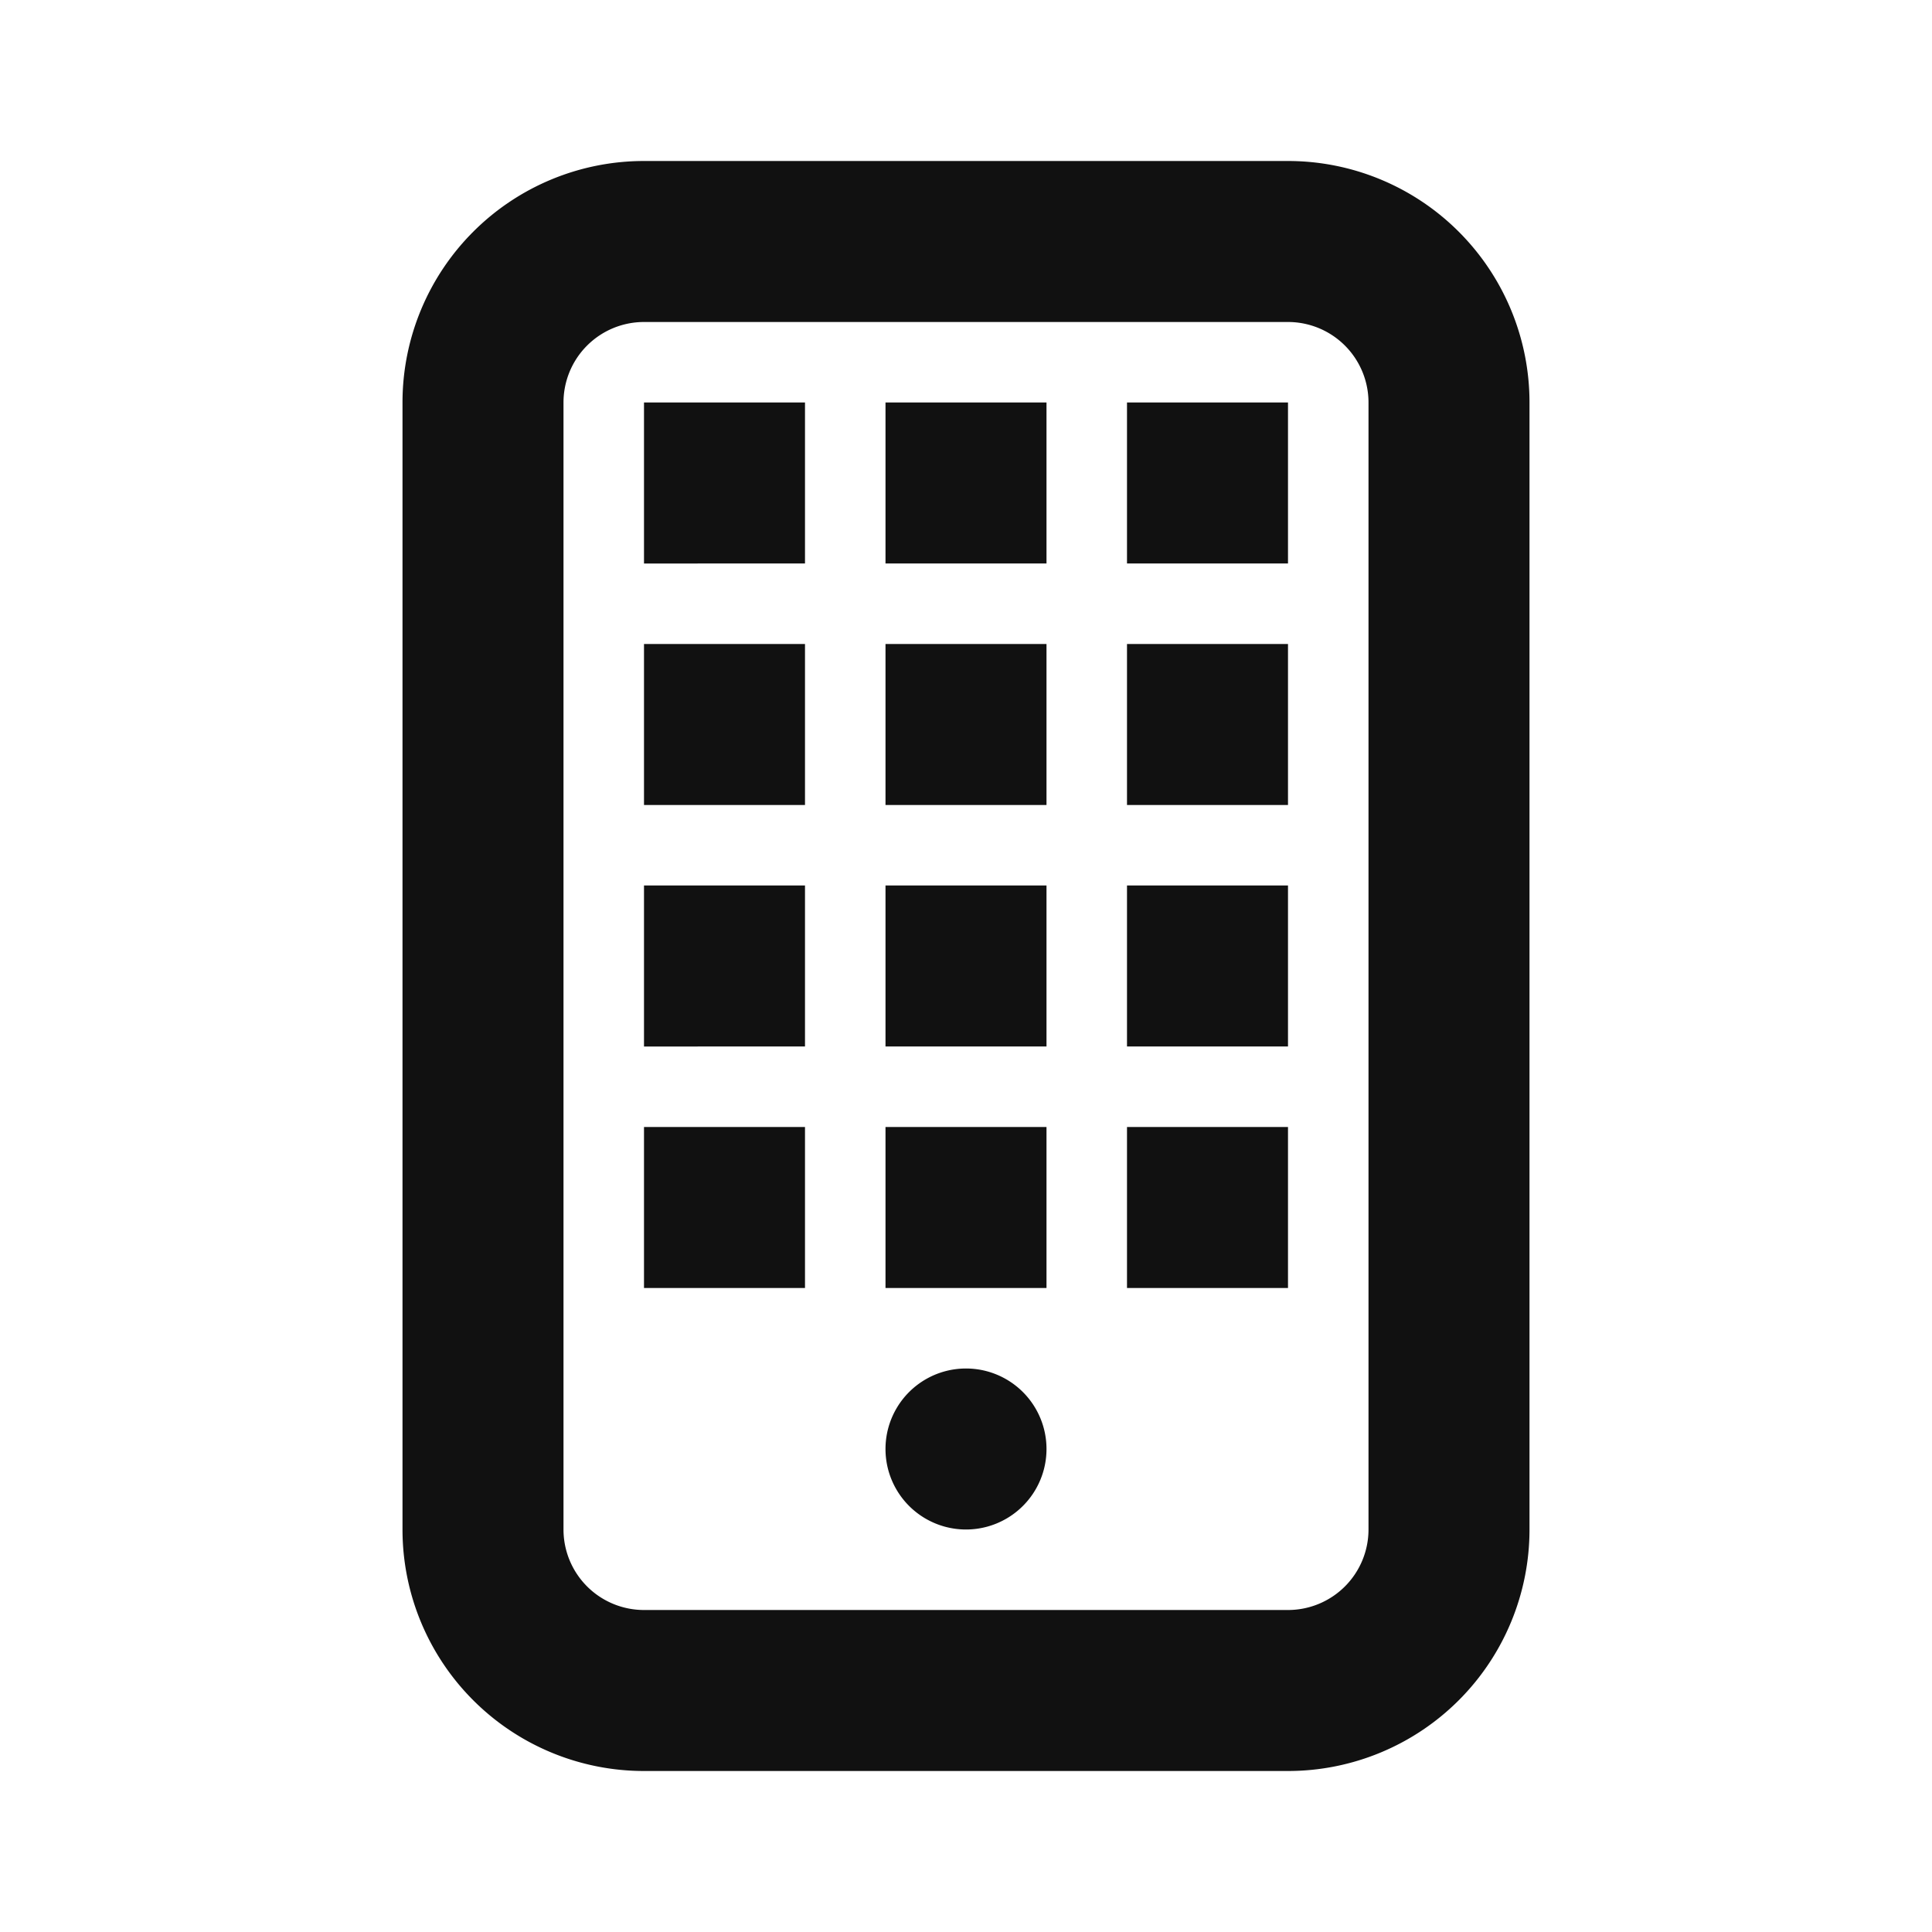 <svg xmlns="http://www.w3.org/2000/svg" width="24" height="24" fill="none"><path fill="#111" d="M12 19a1 1 0 1 0 0-2 1 1 0 0 0 0 2M8 5h2v2H8zm2 3H8v2h2zm-2 3h2v2H8zm2 3H8v2h2zm1-9h2v2h-2zm2 3h-2v2h2zm-2 3h2v2h-2zm2 3h-2v2h2zm1-9h2v2h-2zm2 3h-2v2h2zm-2 3h2v2h-2zm2 3h-2v2h2z"/><path fill="#111" d="M8 2a3 3 0 0 0-3 3v14a3 3 0 0 0 3 3h8a3 3 0 0 0 3-3V5a3 3 0 0 0-3-3zM7 5a1 1 0 0 1 1-1h8a1 1 0 0 1 1 1v14a1 1 0 0 1-1 1H8a1 1 0 0 1-1-1z"/></svg>